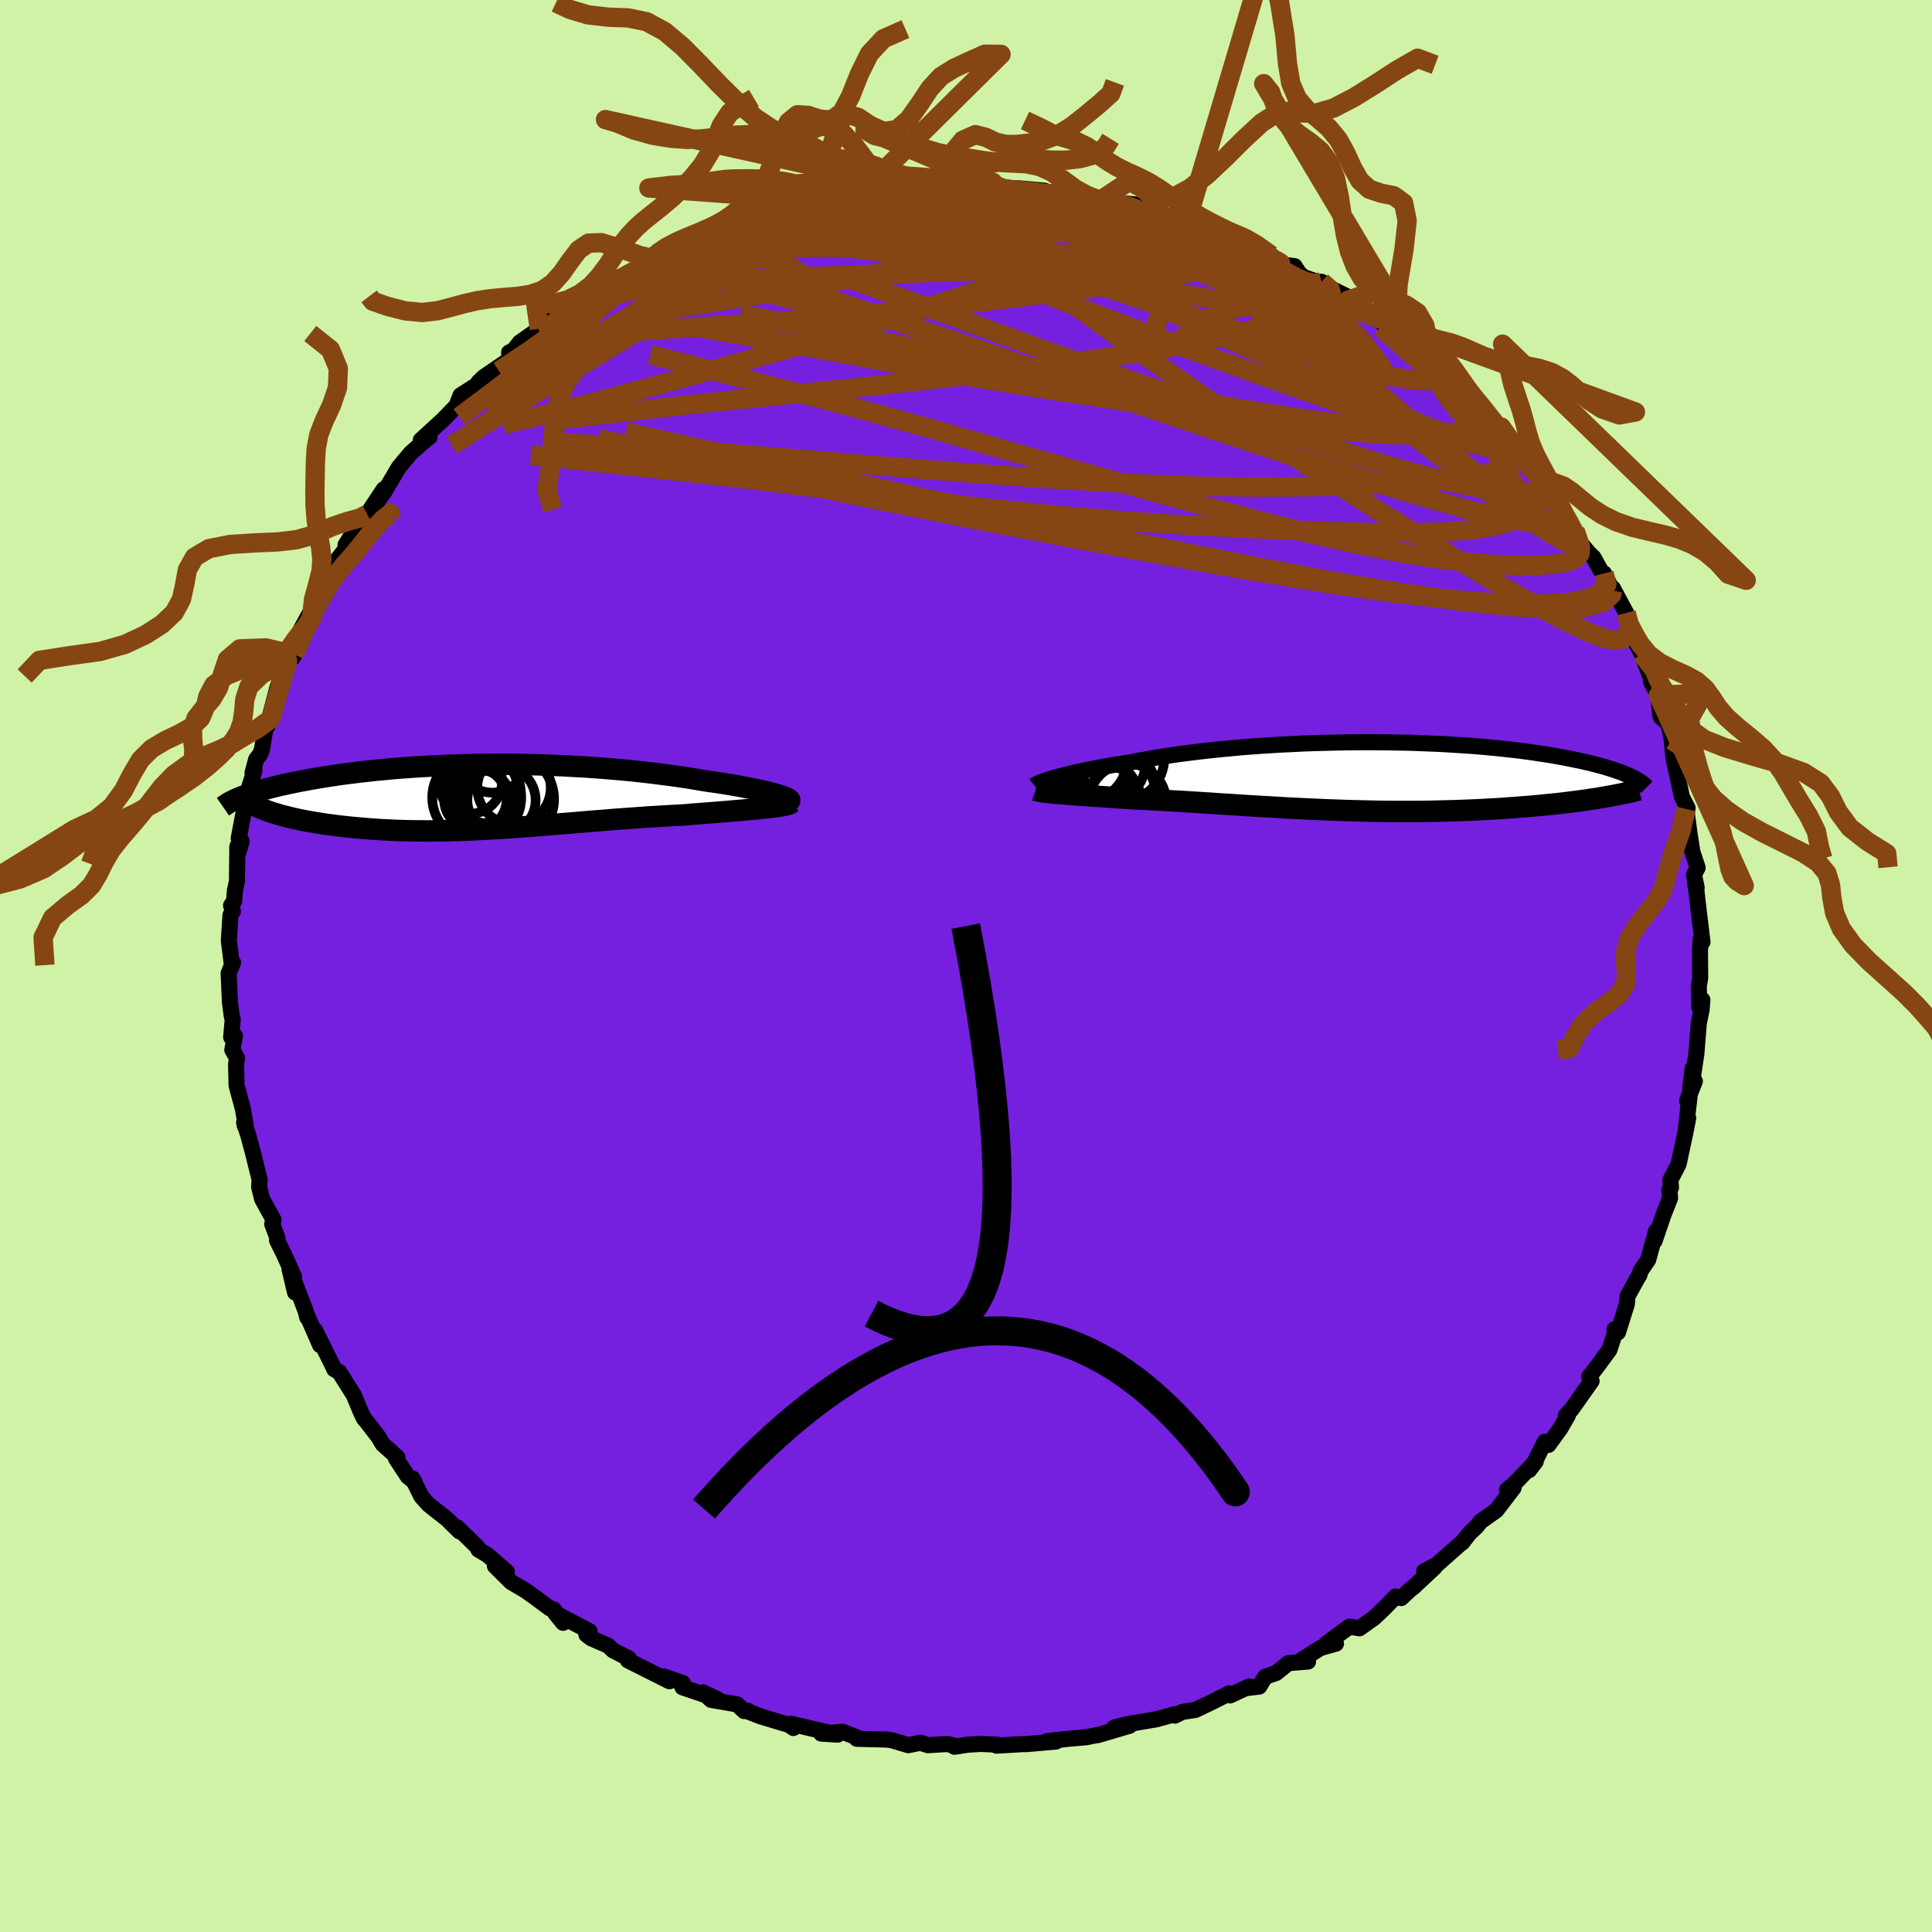 <svg xmlns="http://www.w3.org/2000/svg" width="500" height="500" viewBox="-100 -100 200 200"><defs><clipPath id="c"><path d="m30.65-.2-.32-.09-.35-.1-.38-.09-.41-.1-.44-.1-.47-.1-.5-.1-.52-.1-.55-.11-.58-.1-.59-.1-.62-.1-.64-.1-.65-.09-.68-.1-.75-.13-.77-.13-.8-.12-.83-.12-.84-.11-.87-.11-.89-.11-.9-.1-.92-.1-.94-.09-.95-.08-.96-.08-.97-.07-.98-.07-.99-.05-.99-.06-1-.04-.99-.04-1-.03-1-.02-1-.02-.99-.01h-.98l-.98.01-.98.01-.96.01-.95.03-.94.03-.93.04-.92.04-.9.05-.88.05-.87.06-.85.06-.84.07-.81.08-.8.07-.77.09-.76.08-.73.09-.72.09-.69.09-.67.1-.66.1-.63.1-.6.1-.59.1-.57.11-.54.1-.53.11-.51.1-.49.11-.47.1-.45.11-.44.11-.42.11-.4.1-.38.11-.36.11-.35.11-.33.11-.31.1-.29.11-.28.11 3.08 1.6.32.1.35.1.35.11.37.09.39.1.4.1.41.09.43.09.44.09.46.08.46.08.48.08.5.08.5.07.51.07.54.07.54.06.56.06.58.06.58.05.6.05.61.05.62.04.64.04.64.03.65.03.66.02.68.02.68.01h.68l.7.01.7-.01.71-.01.72-.01.73-.02.73-.03.73-.02.75-.04.75-.04.75-.04.76-.04.77-.05.77-.06.77-.05.79-.06.78-.06.8-.07.79-.06.8-.07.81-.06.81-.07.82-.07.82-.07.83-.06.83-.07.83-.07.84-.06.84-.06.84-.06.84-.06.85-.05.84-.05.84-.05.84-.04.68-.05.66-.06.66-.05.65-.05.64-.05.62-.05.62-.05.6-.05.58-.05.57-.05.54-.05.53-.05.51-.04.48-.05.45-.05"/></clipPath><clipPath id="b"><path d="m-31.4.2.35-.1.39-.11.42-.1.44-.11.47-.12.5-.11.53-.11.55-.12.58-.11.61-.12.63-.11.65-.12.68-.11.7-.11.72-.11.73-.15.77-.14.8-.14.84-.14.87-.13.91-.13.94-.12.96-.12.99-.11 1.02-.11 1.04-.1 1.06-.1 1.08-.09 1.09-.08 1.11-.07 1.12-.07 1.12-.05 1.13-.06 1.14-.04 1.14-.03 1.13-.03 1.13-.02 1.13-.01 1.12-.01 1.11.01 1.1.01 1.09.02 1.07.02 1.05.04 1.04.04 1.01.04 1 .06.97.06.95.06.93.07.9.08.87.08.85.09.82.09.8.09.76.1.74.1.71.11.69.1.66.11.63.11.6.11.59.12.55.11.54.11.51.12.49.11.47.12.44.12.43.11.4.12.38.12.36.12.34.12.33.11.3.12.28.12.27.11.24.12-3.18 2.17-.47.08-.49.07-.5.08-.51.07-.53.07-.54.07-.56.07-.57.07-.58.06-.6.06-.6.06-.62.06-.63.06-.64.05-.66.05-.67.05-.69.05-.7.05-.71.04-.73.04-.74.04-.75.03-.77.03-.77.03-.79.02-.79.02-.81.02-.81.01-.83.01H3.71l-.84-.01-.86-.01-.85-.02-.87-.02-.86-.02-.86-.03-.87-.03-.87-.03-.87-.04-.87-.04-.86-.04-.87-.04-.86-.05-.86-.05-.86-.05-.85-.05-.85-.05-.84-.05-.84-.06-.83-.05-.83-.05-.82-.06-.81-.05-.8-.05-.79-.05-.79-.05-.77-.04-.77-.05-.75-.04-.74-.04-.73-.04-.72-.03-.62-.04-.62-.04-.6-.04-.59-.04-.57-.04-.57-.04-.54-.04-.54-.03-.52-.04-.5-.03-.48-.04-.46-.03-.45-.04-.42-.03-.41-.03"/></clipPath><filter id="a"><feTurbulence baseFrequency=".05" numOctaves="3" result="noise" type="noise"/><feDisplacementMap in="SourceGraphic" in2="noise" scale="2"/></filter></defs><rect width="100%" height="100%" x="-100" y="-100" fill="#D0F2A6"/><path fill="#7520DF" stroke="#000" stroke-linejoin="round" stroke-width="1.667" d="m76 1.27-.14.78.05 2.22.32-.76-.08 1.01-.29 1.39-.25 3.15-.36 2.4-.03-.85-.24 2.01.47-.69-.8 2.02.3-.86-.41 3.56.22-.89-.31 1.57-.68 3.18-.85 1.63.06.79-.17.24.08.85-.67 1.69-.94 2.75.16-1.03-.82 2.98-.78 1.14-.13.45-.27.44-.96 1.74-.07.82-.92 2.93-.36-.32.04.42-.56 1.7-1.39 1.89-.71.9.25.44-2.06 2.92-.61.67.22-.03-.8 1.38-1.21 1.67-.38-.32-1.03 2.04-.59.89.68-.89-2.18 2.27-.8.66.69-.21-1.79 2.34-1.62 1.15-.44.55-.7.65-.79 1.01.15-.18-2.76 2.44-1.31.69 1.1-.43-2.22 2.08-.31.23-.95.89-.57-.16-1.25 1.28-.97.92-1.53 1.09-1.04-.17-2.39 1.76h1l-1.61.45-2.14 1.36.86.04-2.04.17-1.27 1.02-1.13.39-.61 1.01-1.47.18.44-.19-1.99.93-.11-.21-1.88.95-1.6.76-1.36.21-.76.38-.03-.14-1.89.52-3.01.51-1.35.34 1.58-.18-3.28.97-.15.01-1.08.21-1.53.13-2.51.27.95.04-3.18.28-.12-.02-2.88.17.12-.1-1.71-.08-1.4.08-.68.11-.68.1.01-.1-.72-.18-2.03.12-.79-.25-1.25.25-1.69-.51-.51-.07-3.12-.08-.02-.16-1.48-.57-2.19.19 1.7.11-4.84-1.13.26.44-.44-.31-3.01-.91-1.2-.47-.07-.1-.38.04-.72-.69-2.7-.47-.84-.78 1.48.7-3.6-1.22.04-.44-2-.69.61.5-4.3-2.16.09-.2-1.62-.83-.53-.5-1.73-.75-.5-.38.32-.36-3.55-1.86.81.99-.97-1.38-.41-.12-1.64-1.22-.89-.63-1.47-.86-1.68-1.67 1.24.6-2.01-1.74-.93-.55-.14-.3-2.06-2.01.23.41-1.29-1.27-1.89-1.49-.75-.83-.94-1.89.24.39-.71-.58-1.23-1.87.16-.11-1.53-1.37-.46-.77-1.24-1.61-.25-.28-.35-.75-.69-1.66-1.51-2.4-.52-.29-.14-.32-1.84-3.7.52 1.53-1.37-3.13.04.27-.16-.64-1.08-2.83-.03.87-.57-2.43.48.83-1.07-2.38-.7-1.41.04-.25-.54-1.43.14-.44-1.19-2.17-.3-1.21.04-.81-.7-2.82-.48-1.78-.42-1.29.07.34.09-.1-.29-1.66-.65-2.42-.05-2.16.09-.69-.48-.82.27-1.46-.39.14.16-1.82-.1-.37-.19-1.45-.13-2.98.45-1.11-.11.29-.32-2.57.17-2.63.25-.39-.19-.61.31-.41.09-1.14.21-.98.04-3.58.05.82.4-1.36-.31-.28.58-3.07.23-1.38.82-2.56-.2.22.38-1.41.41-.52.19-.53.32-1.9.6-1.23-.26.3.67-2.51.27-1.03 1.05-2.77.57-.37.13-.27.08-1.51 1.44-2.64.25.52.35-2.3.77-1.52 1.1-1.52.79-1.09-1 1.1 1.63-2.12-.11-.28 1.46-2.32.26-.31.52-.55 1.72-2.59-.97 1.7 1.05-1.47 1.48-2.5 1.22-1.46 1.36-1.21.6-.47-.91.33 2.29-2.1 1.96-2.02-.5.42.37-.94 1.69-1.08.16-.28.58-.55 2.69-1.83-.1-.69.49-.25.62-.79 2.02-1.42L-42.9-67l.1.61.07-.55 1.84-.79 2.75-1.94.21-.45 1.14-.4.5-.37.76-.27 2.43-1.85 1.38-.08-1.54.47 1.99-.81.73-.59.32-.14 1.97-.91 2.52-.99.51.29 1.59-.69.85-.84-.04.21-.01.16 3.77-1.08.64-.54 2.14-.55.5.05-1.21.43 3.61-.61 1.05-.53-.27.3 1.77-.59 1.16-.1.55-.14 1.34-.03 2.58-.15.14-.33 2.23-.09.01.02-.85.17L2-80.76l-1.04-.19 2.14.37-.02.03-.52-.06 3.06.12 2.48.23.12.05.52.13 3.34.58-.05-.39 1.79.61-.45-.07.48.14 3.8.39.53.32.07.44 1.68.36 1.56.35 1.15.11.23.2 2.8.95.71.19 1.32 1.05-.74-.58.93.42 2.16.57 1.54.86.15.85 2.27.28.42.65.46.46 1.9.67.02-.16.93.67 2.64 1.31-.83-.07 2.38 1.52.24-.06.95.9 2 1.58 1.16.65 1.35.73-.12.27 1.33 1.55.08.24 2.25 1.48-.01.78 1.33.53-.52-.1 2.3 2.22 1.49 2.16-.35-1.32.58 1.52.78 1.15.31-.27 1.21 1.7 1.91 2.05-.37.13 1 1.19.45.18.08.33 1.68 2.71.09.72 1.34 1.62.48.46 1.23 2.2-.13-.54.88 1.76.04-.22 1.37 2.55.38 1.28.58 1.01.01.73.62 1.18 1.16 3.06-.2-.18.26.49.52.95.19 2.05.09.24.77.63.53 2.62-.2-.89.19 1.89.75 3.39.12.59.59 1.16-.14.1.33 2.48.3 1.94.55 1.65-.38.73.28 1.35-.18-.58.15.87.23 2.04.4 3.28-.17-.4-.09 1.29.02 2.87-.14.78" filter="url(#a)"/><path fill="#fff" d="m-31.4.2.35-.1.39-.11.42-.1.44-.11.47-.12.5-.11.53-.11.55-.12.58-.11.61-.12.63-.11.65-.12.68-.11.7-.11.72-.11.73-.15.77-.14.8-.14.84-.14.87-.13.91-.13.94-.12.96-.12.99-.11 1.02-.11 1.04-.1 1.06-.1 1.08-.09 1.09-.08 1.11-.07 1.12-.07 1.12-.05 1.13-.06 1.14-.04 1.14-.03 1.13-.03 1.13-.02 1.13-.01 1.12-.01 1.11.01 1.1.01 1.09.02 1.07.02 1.05.04 1.04.04 1.01.04 1 .06.97.06.95.06.93.07.9.08.87.08.85.09.82.09.8.09.76.1.74.1.71.11.69.1.66.11.63.11.6.11.59.12.55.11.54.11.51.12.49.11.47.12.44.12.43.11.4.12.38.12.36.12.34.12.33.11.3.12.28.12.27.11.24.12-3.18 2.17-.47.08-.49.07-.5.08-.51.07-.53.07-.54.07-.56.07-.57.07-.58.06-.6.06-.6.06-.62.06-.63.06-.64.05-.66.05-.67.05-.69.05-.7.05-.71.04-.73.04-.74.04-.75.03-.77.03-.77.03-.79.02-.79.02-.81.02-.81.01-.83.01H3.71l-.84-.01-.86-.01-.85-.02-.87-.02-.86-.02-.86-.03-.87-.03-.87-.03-.87-.04-.87-.04-.86-.04-.87-.04-.86-.05-.86-.05-.86-.05-.85-.05-.85-.05-.84-.05-.84-.06-.83-.05-.83-.05-.82-.06-.81-.05-.8-.05-.79-.05-.79-.05-.77-.04-.77-.05-.75-.04-.74-.04-.73-.04-.72-.03-.62-.04-.62-.04-.6-.04-.59-.04-.57-.04-.57-.04-.54-.04-.54-.03-.52-.04-.5-.03-.48-.04-.46-.03-.45-.04-.42-.03-.41-.03" filter="url(#a)" transform="translate(40.42 -19.65)"/><path fill="#fff" d="m30.65-.2-.32-.09-.35-.1-.38-.09-.41-.1-.44-.1-.47-.1-.5-.1-.52-.1-.55-.11-.58-.1-.59-.1-.62-.1-.64-.1-.65-.09-.68-.1-.75-.13-.77-.13-.8-.12-.83-.12-.84-.11-.87-.11-.89-.11-.9-.1-.92-.1-.94-.09-.95-.08-.96-.08-.97-.07-.98-.07-.99-.05-.99-.06-1-.04-.99-.04-1-.03-1-.02-1-.02-.99-.01h-.98l-.98.01-.98.01-.96.01-.95.03-.94.03-.93.04-.92.04-.9.05-.88.05-.87.06-.85.06-.84.07-.81.08-.8.07-.77.09-.76.08-.73.09-.72.09-.69.09-.67.1-.66.1-.63.1-.6.1-.59.1-.57.11-.54.1-.53.11-.51.1-.49.11-.47.1-.45.11-.44.11-.42.11-.4.1-.38.11-.36.11-.35.11-.33.11-.31.1-.29.11-.28.11 3.08 1.6.32.1.35.1.35.11.37.09.39.1.4.1.41.09.43.09.44.09.46.08.46.08.48.08.5.08.5.07.51.07.54.07.54.06.56.06.58.06.58.05.6.05.61.05.62.04.64.04.64.03.65.03.66.02.68.02.68.01h.68l.7.01.7-.01.71-.01.72-.01.73-.02.73-.03.73-.02.75-.04.75-.04.75-.04.76-.04.77-.05.77-.06.77-.05.79-.06.78-.06.8-.07.79-.06.8-.07.81-.06.81-.07.82-.07.82-.07.83-.06.83-.07.83-.07.84-.06.84-.06.84-.06.84-.06.85-.05.84-.05.84-.05.84-.04.68-.05.66-.06.66-.05.65-.05.64-.05.62-.05.62-.05.6-.05.58-.05.57-.05.54-.05.53-.05.51-.04.48-.05.45-.05" filter="url(#a)" transform="translate(-50.08 -17.51)"/><g fill="none" stroke="#000" transform="translate(40.42 -19.65)"><path stroke-linejoin="round" stroke-width="1.667" d="m-33.33.97.06-.05.08-.06.12-.06.15-.07.18-.08.2-.08.24-.08.27-.09.3-.1.33-.1.35-.1.39-.11.42-.1.44-.11.47-.12.5-.11.53-.11.55-.12.58-.11.61-.12.63-.11.65-.12.68-.11.7-.11.72-.11.73-.15.77-.14.8-.14.84-.14.87-.13.91-.13.94-.12.96-.12.99-.11 1.02-.11 1.04-.1 1.06-.1 1.08-.09 1.09-.08 1.11-.07 1.12-.07 1.12-.05 1.13-.06 1.14-.04 1.14-.03 1.13-.03 1.13-.02 1.13-.01 1.12-.01 1.11.01 1.1.01 1.09.02 1.07.02 1.05.04 1.04.04 1.01.04 1 .06.97.06.95.06.93.07.9.08.87.08.85.09.82.09.8.09.76.1.74.1.71.11.69.1.66.11.63.11.6.11.59.12.55.11.54.11.51.12.49.11.47.12.44.12.43.11.4.12.38.12.36.12.34.12.33.11.3.12.28.12.27.11.24.12.23.11.22.12.19.11.18.11.17.11.15.11.13.11.12.1.1.11.1.1" filter="url(#a)"/><path stroke-linejoin="round" stroke-width="2.222" d="m-33.23 1.46.12.04.16.03.19.04.22.04.25.03.28.03.3.04.33.03.36.03.38.04.41.03.42.03.45.04.46.03.48.04.5.03.52.04.54.03.54.04.57.04.57.04.59.04.6.04.62.04.62.04.72.03.73.04.74.04.75.04.77.05.77.04.79.05.79.05.8.05.81.05.82.06.83.05.83.05.84.06.84.05.85.05.85.05.86.05.86.05.86.05.87.04.86.04.87.04.87.04.87.03.87.03.86.03.86.02.87.02.85.02.86.01.84.01h2.51l.83-.01.81-.01.81-.02.79-.02.79-.02.77-.03.77-.03.75-.03.74-.04.73-.04.71-.04.7-.05.69-.05.67-.05.66-.05.64-.05.63-.06.62-.06.6-.06.6-.06.58-.06.57-.07.56-.07.54-.07.53-.07.51-.07.5-.08.49-.07.47-.08.46-.08.45-.08.43-.08.42-.08.4-.08.39-.08.38-.08.37-.08.35-.09.33-.08" filter="url(#a)"/><circle cx="-23.692" cy="2.701" r="4.002" clip-path="url(#b)" filter="url(#a)"/><circle cx="-25.842" cy="1.811" r="3.168" clip-path="url(#b)" filter="url(#a)"/><circle cx="-25.822" cy="-1.279" r="3.956" clip-path="url(#b)" filter="url(#a)"/><circle cx="-25.917" cy="2.541" r="3.616" clip-path="url(#b)" filter="url(#a)"/><circle cx="-26.862" cy="-.179" r="3.27" clip-path="url(#b)" filter="url(#a)"/><circle cx="-27.307" cy="-.519" r="3.596" clip-path="url(#b)" filter="url(#a)"/><circle cx="-24.117" cy="1.491" r="3.246" clip-path="url(#b)" filter="url(#a)"/><circle cx="-27.992" cy="-1.669" r="4.218" clip-path="url(#b)" filter="url(#a)"/><circle cx="-24.342" cy="-1.859" r="4.448" clip-path="url(#b)" filter="url(#a)"/><circle cx="-25.587" cy="1.241" r="4.738" clip-path="url(#b)" filter="url(#a)"/></g><g fill="none" stroke="#000" transform="translate(-50.08 -17.51)"><path stroke-linejoin="round" stroke-width="2.222" d="m31.71.48.08-.04.04-.05V.33l-.05-.06-.09-.06-.14-.08-.17-.08-.21-.08-.24-.08-.28-.09-.32-.09-.35-.1-.38-.09-.41-.1-.44-.1-.47-.1-.5-.1-.52-.1-.55-.11-.58-.1-.59-.1-.62-.1-.64-.1-.65-.09-.68-.1-.75-.13-.77-.13-.8-.12-.83-.12-.84-.11-.87-.11-.89-.11-.9-.1-.92-.1-.94-.09-.95-.08-.96-.08-.97-.07-.98-.07-.99-.05-.99-.06-1-.04-.99-.04-1-.03-1-.02-1-.02-.99-.01h-.98l-.98.01-.98.01-.96.01-.95.03-.94.03-.93.04-.92.04-.9.05-.88.05-.87.06-.85.06-.84.07-.81.08-.8.07-.77.09-.76.08-.73.09-.72.09-.69.09-.67.1-.66.1-.63.1-.6.1-.59.1-.57.11-.54.1-.53.11-.51.1-.49.11-.47.1-.45.11-.44.11-.42.11-.4.1-.38.11-.36.11-.35.11-.33.11-.31.1-.29.11-.28.11-.26.1-.25.11-.23.1-.21.11-.2.1-.19.1-.16.11-.16.1-.14.1-.13.09" filter="url(#a)"/><path stroke-linejoin="round" stroke-width="2.222" d="m31.96.63-.06.06-.12.05-.16.06-.2.05-.25.05-.29.05-.33.05-.36.05-.4.05-.42.04-.45.05-.48.05-.51.04-.53.05-.54.05-.57.05-.58.05-.6.05-.62.05-.62.05-.64.05-.65.05-.66.05-.66.06-.68.05-.84.04-.84.05-.84.05-.85.05-.84.06-.84.06-.84.06-.84.06-.83.07-.83.07-.83.06-.82.07-.82.07-.81.07-.81.06-.8.07-.79.06-.8.07-.78.06-.79.06-.77.05-.77.06-.77.05-.76.04-.75.04-.75.04-.75.04-.73.02-.73.03-.73.02-.72.01-.71.01-.7.01-.7-.01h-.68l-.68-.01-.68-.02-.66-.02-.65-.03-.64-.03-.64-.04-.62-.04-.61-.05-.6-.05-.58-.05-.58-.06-.56-.06-.54-.06-.54-.07-.51-.07-.5-.07-.5-.08-.48-.08-.46-.08-.46-.08-.44-.09-.43-.09-.41-.09-.4-.1-.39-.1-.37-.09-.35-.11-.35-.1-.32-.1-.32-.11-.29-.11-.28-.11-.27-.11-.25-.11-.24-.11-.22-.11-.21-.12-.19-.11-.18-.12" filter="url(#a)"/><circle cx="3.289" cy="-.933" r="3.804" clip-path="url(#c)" filter="url(#a)"/><circle cx="-.206" cy=".442" r="3.202" clip-path="url(#c)" filter="url(#a)"/><circle cx="1.994" cy=".337" r="3.534" clip-path="url(#c)" filter="url(#a)"/><circle cx=".609" cy="-.603" r="3.36" clip-path="url(#c)" filter="url(#a)"/><circle cx="2.629" cy=".232" r="4.806" clip-path="url(#c)" filter="url(#a)"/><circle cx="-.711" cy=".227" r="3.242" clip-path="url(#c)" filter="url(#a)"/><circle cx="-.571" cy=".062" r="4.608" clip-path="url(#c)" filter="url(#a)"/><circle cx="-.161" cy="-.768" r="3.828" clip-path="url(#c)" filter="url(#a)"/><circle cx="1.049" cy="-4.003" r="3.57" clip-path="url(#c)" filter="url(#a)"/><circle cx="-1.256" cy="-1.558" r="3.308" clip-path="url(#c)" filter="url(#a)"/></g><g fill="none" stroke="#864613" stroke-linejoin="round" stroke-width="2"><path d="m60.2-49.64-.11.36-.09.49-.32.57-.61.66-.94.71-1.33.68-1.77.56-2.23.4-2.72.25-3.23.1h-3.74l-4.26-.08-4.78-.15-5.31-.22-5.86-.32-6.43-.44-6.99-.59-7.55-.76-8.11-.93-8.69-1.08-9.35-1.16-10.08-1.12-10.72-1.17m96.99-5.97 1.57 1.79.41.97-.43.48-1.04.27-1.53.2-2.03.13-2.58.05-3.18-.09-3.83-.28-4.52-.49-5.2-.7-5.9-.85-6.65-.98-7.41-1.13-8.2-1.34-8.99-1.6-9.85-1.84-10.91-1.93m-3.42-6.9-.22.08 1.15-.24 1.82-.31 2.34-.29 2.76-.24 3.05-.18 3.23-.1 3.34-.02 3.44.04 3.55.08 3.7.1 3.84.11 3.94.12 3.96.16 3.92.19 3.87.23 3.81.25 3.77.29 3.69.33 3.58.37" filter="url(#a)"/><path d="m66.05-40.64.29 1.12-.54.78-1.31.67-2.18.45-3.07.17-3.97-.11-4.9-.37-5.83-.65-6.8-.97-7.8-1.29-8.81-1.56-9.84-1.83L.43-46.32l-11.87-2.39-12.85-2.72-13.7-3.16m4.89-18.42.78-.02.82-.2 1.29-.43 1.73-.58 2.07-.68 2.32-.71 2.41-.71 2.35-.68 2.15-.63 1.93-.57 1.76-.52 1.62-.46 1.45-.4 1.09-.32.44-.23m70.17 32.01.14.77-.29.88-1.03.51-1.83.03-2.73-.44-3.7-.89-4.7-1.33-5.7-1.74-6.67-2.13L27.12-55l-8.72-2.93-9.94-3.42-11.33-3.92-12.87-4.32" filter="url(#a)"/><path d="m-22.83-76.93 2.61-.82 1.48-.47.86-.18.49.03.25.17.06.27-.16.39-.42.51-.72.67-1.02.84-1.34 1.03-1.68 1.22-2.06 1.44-2.52 1.69-3.02 1.94-3.52 2.2-4 2.45-4.51 2.72-5.17 3.14-6.02 3.8m66.61-25.46 1.19.23 1.27.35.77.43.33.47v.51l-.29.57-.6.62-.95.7-1.37.78-1.81.86-2.28.94-2.74 1.02-3.19 1.12-3.62 1.23L-4-68.19l-4.56 1.42-5.08 1.52-5.65 1.61-6.27 1.75-6.93 1.91-7.53 2.01-7.88 1.93" filter="url(#a)"/><path d="m2-80.76-.07-.01.69.12.96.13 1.24.15 1.47.16 1.57.18 1.53.2 1.43.19 1.28.18 1.11.16.92.15.75.11.58.1.4.08.19.05-.04.02-.3-.02-.61-.09-.98-.15-1.39-.23-1.76-.31-2.16-.38m52.47 31.83.43.88.56 1.14.42.93.19.6-.06.29-.37-.02-.68-.34-1.01-.61-1.34-.89-1.71-1.19-2.1-1.52-2.52-1.9-2.92-2.29-3.31-2.72-3.72-3.17-4.24-3.72-4.89-4.34-5.59-4.92" filter="url(#a)"/><path d="m55.99-54.27.43.75.04.68-.4.76-.99.71-1.64.54-2.3.37-2.94.28-3.56.23-4.2.2-4.84.14-5.54.04-6.28-.11-7.05-.28-7.84-.46-8.62-.62-9.37-.75-10.14-.85-11.03-.86-12.26-.7m26.76-24.85.12.12.94-.11.71-.05.34.08.01.21-.27.37-.57.54-.92.72-1.33.93-1.82 1.14-2.36 1.39-2.93 1.64-3.49 1.88-4.01 2.13-4.57 2.35-5.17 2.58-5.91 2.89m15.29-12.85-.41.05.57-.34.86-.44.99-.46 1.01-.41.9-.33.65-.19.34-.05-.01.11-.33.28-.62.45-.91.61-1.25.79-1.65.97-2.14 1.2-2.7 1.48-3.24 1.8-3.66 2.03m32.49-14.51 1.09-.08 1.36-.07 1.69-.05 1.84-.05 1.84-.03h1.8l1.78.05 1.76.06 1.7.08 1.56.07 1.34.06 1.09.05.89.05.72.03h.45l-.06-.03-.77-.11m8.93 1.52.55.39.98.31.99.27.85.27.66.27.43.27.13.25-.17.19-.47.15-.74.13-1.02.12-1.33.09-1.68.07-2.08.01-2.5-.07-2.97-.14-3.44-.22-3.92-.31-4.38-.4-4.78-.52-5.28-.64" filter="url(#a)"/><path d="m13.82-79.28-.06.04.49.22.44.35-.02.44-.56.49-1.09.54-1.62.6-2.19.67-2.82.76-3.51.86-4.29.97-5.16 1.09-6.04 1.19-6.82 1.25-7.44 1.24-8.08 1.18" filter="url(#a)"/><path d="m55.41-55.79.42 1.13.1.61-.21.35-.61.14-1.15-.12-1.77-.48-2.43-.88-3.07-1.23-3.7-1.57-4.35-1.88-5.09-2.27-5.95-2.7-6.83-3.22-7.62-3.77L4.75-76m8.62-3.35 1.23.21 1.46.28 1.04.29.69.28.45.24.22.2-.03.18-.35.17-.74.14-1.2.11-1.68.06H12.3l-2.6-.05-3.06-.06-3.56-.1-4.16-.14-4.75-.28-5.1-.51M-42.8-66.39l.71-.69 1.4-.95 1.45-.95 1.26-.81 1.04-.66.87-.52.72-.41.52-.28.24-.11-.1.1-.45.32-.8.53-1.09.7-1.34.83-1.71 1.03-2.44 1.47" filter="url(#a)"/><path d="m-40.89-67.73 1.85-1.36 1.08-.75.83-.53.78-.44.73-.4.6-.3.4-.16.19-.01-.01.13-.17.27-.33.41-.52.57-.76.76-1.09.97-1.47 1.22-1.9 1.5-2.37 1.82-2.83 2.19-3.19 2.46-3.38 2.53m113.81 9.04 1.09 1.91.6 1.15.33.75.06.43-.25.11-.58-.19-.91-.45-1.24-.71-1.58-.96-1.94-1.27-2.33-1.62-2.78-2.03-3.27-2.47-3.79-2.94-4.33-3.45-4.89-3.95-5.45-4.46-5.93-4.97" filter="url(#a)"/><path d="m-30.22-74.16 2.25-.7 2.69-.32 3.03-.02 3.38.18 3.8.35 4.32.49 4.88.61 5.41.68 5.84.75 6.11.85 6.3.97 6.43 1.07 6.52 1.1 6.44.98" filter="url(#a)"/><path d="m-31.72-73.09-.27.03.97-.41 1.51-.56 1.87-.64 2.13-.67 2.24-.66 2.24-.64 2.12-.58 1.96-.55 1.8-.5 1.7-.48 1.61-.46 1.47-.41 1.16-.32.62-.18-.05-.07m36.34 5.34-.22-.21.31.25.29.49-.06.57-.54.58-1.07.54-1.62.5-2.19.48-2.77.48-3.35.5-3.97.54-4.63.6-5.35.67-6.1.71-6.83.69-7.52.63-8.25.57-9.26.65M63.04-45.1l.3.85.27.87-.05.71-.44.51-.86.34-1.24.21-1.62.12-2.05.03-2.48-.09-2.94-.23-3.4-.42-3.86-.63-4.32-.86-4.81-1.1-5.31-1.35-5.83-1.56-6.36-1.76-6.9-1.94-7.45-2.13-8.05-2.29-8.72-2.39-9.48-2.46-10.11-2.61" filter="url(#a)"/><path d="m-30.22-74.16 1.9-.8 1.64-.59 1.26-.43.9-.33.58-.23.33-.12.16-.01-.01.08-.27.2-.69.37-1.25.59-1.9.87-2.56 1.16-3.12 1.39m87.52 15.38.54 1.03-.6.25-1.36.11-2.09.01-2.85-.09-3.7-.24-4.66-.46-5.66-.76-6.71-1.1-7.76-1.43-8.84-1.71-10.03-1.9-11.31-2.1-12.53-2.45m6.3-11.15 2.62-.48 1.67-.27 1.46-.14 1.57-.07 1.73-.04 1.9.01 2.02.04 2.08.07 2.08.09 2.06.12 2.02.13 1.97.14 1.91.15 1.83.16 1.71.17 1.58.15 1.42.13 1.23.09 1.03.05.76.03.46.01.14-.04-.11-.12m7.52 2.15.77.36.71.38.76.34.92.4 1.04.45 1 .48.83.41.57.31.28.17-.01.02-.3-.12-.61-.26-1-.45-1.49-.64-2.07-.87-2.56-1.06" filter="url(#a)"/><path d="m-33.26-72.62 1.65-.67 1.62-.56 1.98-.54 2.39-.54 2.65-.52 2.75-.48 2.77-.44 2.76-.4 2.82-.37 2.89-.37 2.96-.38 2.93-.39 2.8-.36 2.59-.3 2.46-.24 2.44-.2 2.43-.18" filter="url(#a)"/><path d="m-22.78-77.3.16.13.73-.09.92-.17.66-.06.21.17-.27.42-.7.66-1.1.88-1.53 1.1-2 1.33-2.5 1.58-3.01 1.86-3.57 2.19-4.21 2.6-5 3.08-5.77 3.52M60.2-49.64l-.23.26-.44.22-.92.1-1.5-.01-2.11-.16-2.8-.42-3.56-.79-4.38-1.2-5.29-1.63-6.27-2.05-7.27-2.43-8.22-2.81-9.1-3.21-9.93-3.62-10.97-4.03m79.72 32.54-.09.43-.84.79-1.9.54-3.04.15-4.15-.2-5.28-.54-6.45-.9-7.66-1.3-8.9-1.7-10.16-2.06-11.43-2.38-12.76-2.69-14.07-3.07-15.4-3.48m-2.73-14.83.93-.39.92-.48 1.03-.57.97-.53.78-.41.55-.28.39-.18.26-.09.11.03-.08.16-.36.35-.73.55-1.16.75-1.65.98-2.2 1.29-2.72 1.64-3.08 1.89m99.38 9.62.34 1.11-.14.55-.63.25-1.18.02-1.86-.28-2.67-.66-3.52-1.09-4.39-1.46-5.24-1.82-6.09-2.15-6.97-2.53-7.91-2.99-8.97-3.5-10.4-3.95" filter="url(#a)"/><path d="m68.34-36.55.28 1.02.02.73-.23.58-.49.39-.82.11-1.18-.26-1.58-.61-1.98-.94-2.39-1.25-2.81-1.57-3.24-1.88-3.67-2.21-4.12-2.54-4.59-2.87-5.11-3.27-5.68-3.7-6.24-4.2-6.76-4.7-7.21-5.16-7.72-5.58" filter="url(#a)"/><path d="m47.51-63.33.87 1.07.49.71.15.51-.25.31-.66.15-1.06-.01-1.52-.17-2.05-.39-2.63-.66-3.22-.93-3.81-1.18-4.42-1.4-5.07-1.64-5.78-1.89-6.53-2.21-7.29-2.56-8.12-2.86m12.13-3.6 2.19.31 1.23.15.87.15.78.15.76.16.65.16.4.13.01.09-.44.01-.95-.08-1.5-.17-2.03-.26-2.47-.35-2.99-.51" filter="url(#a)"/><path d="m18.18-78.5.42.38.62.3.35.26-.07.24-.56.25-1.12.26-1.79.24-2.57.21-3.36.17-4.08.14-4.72.13-5.39.11-6.24.11-7.25.02m54.39 4.85.87.76.2.77-.66.74-1.46.76-2.23.82-3.01.88-3.86.95-4.81.97-5.84.98-6.9.98-7.95.98-8.97 1-10 1.03L-29-58.08l-12.73 1.48m-1-10.34 2.07-.98 2.17-.94 2.19-.66 2.36-.47 2.65-.37 2.96-.32 3.23-.27 3.45-.2 3.62-.15 3.82-.13 4.01-.13 4.23-.15 4.42-.15L3.01-72l4.59-.12 4.57-.07 4.49-.03 4.43.05 4.42.12 4.43.14" filter="url(#a)"/><path d="m25.67-76.09.73.34.57.32.56.26.64.28.68.33.58.35.39.29.11.22-.18.1-.51-.02-.83-.13-1.21-.24-1.6-.35-2.04-.45-2.53-.58-3.06-.72-3.52-.89-3.87-1.05-4.25-1.27M-42.8-66.39l.7-.68 1.36-.92 1.36-.91 1.13-.74.9-.57.72-.42.55-.3.36-.16.11-.01-.16.17-.44.35-.69.55-.93.75-1.21.97-1.57 1.25-2.05 1.55-2.58 1.84-3.11 2.07m97.19-.18.61.57.91.8.79.73.64.62.53.56.39.43.15.22-.19-.08-.6-.44-1.01-.8-1.42-1.17-1.81-1.52-2.24-1.91-2.67-2.39M-2.83-80.89l.15-1.04.98-1.9 1.38-1.66 1.29-.57 1.09.28.98.48 1.05.25h1.19l1.33-.15 1.41-.27 1.46-.55 1.51-.94 1.52-1.21 1.4-1.16 1.09-1 .42-1.14m-20.62 11-2.02-.08-1.4-.02-1.19-.29-1.17-.64-1.21-.88-1.24-.94-1.26-.86-1.26-.69-1.24-.5-1.28-.34-1.33-.22-1.38-.11-1.39-.02-1.33.05-1.24.12-1.17.16-1.22.12-1.39.04-1.65-.12-1.87-.31-1.96-.55-1.7-.71-1.22-.36 32.12 7.15-2.03-.07-1.51-.89-1.38-1.61-1.33-1.77-1.29-1.4-1.21-.7h-1.13l-1.09.4-1.13.4-1.26.02-1.48-.54-1.71-1.13-1.86-1.61-1.93-1.9-1.92-2.01-1.88-1.9-1.85-1.56-1.87-1.01-1.93-.4-2.04-.07-2.09-.24-1.85-.55-1.49-.7" filter="url(#a)"/><path d="m-7.78-80.32 1.79-.2 1.19-.2 1.01-.2 1.01-.29 1.12-.39 1.19-.45 1.18-.43 1.12-.37 1.08-.29 1.1-.23 1.17-.14 1.27-.03 1.32.05 1.35.07h1.33l1.29-.15 1.18-.3.94-.43.63-.56.48-.77" filter="url(#a)"/><path d="m-9.67-80.15-1.26-.47-1.1-.24-1 .17-1.04.21-1.08.03-1.11-.18-1.16-.28-1.26-.27-1.36-.2-1.37-.09-1.29-.02-1.16.01-1.04.05-1.04.14-1.19.19-1.5.18-1.93.11-2.27.27 46.28 3.39-1.29-.41-1.21-.3-1.26-.27-1.26-.23-1.27-.21-1.24-.17-1.19-.18-1.1-.18-1.03-.2-1.03-.19-1.08-.18-1.13-.18-1.14-.17-1.12-.13-1.09-.06-1.11.05-1.18.13-1.25.12-1.23-.01-1.08-.13h-.99L3.63-94.37l-1.67-.02-1.59.71-1.61.75-1.36.85-1.13 1.23-1.07 1.61-1.13 1.6-1.24 1.06-1.34.19-1.36-.6-1.3-.86-1.14-.32-.9.92-.71 2.44-.91 3.49-2.16 2.7m91.55 62.37-.55 2.28-.67 1.87-.45 1.45-.31 1.11-.23.93-.32.92-.61 1.02-.92 1.17-1.01 1.29-.81 1.34-.39 1.33-.01 1.27.1 1.19-.15 1.07-.63.95-1.12.9-1.37.97-1.24 1.18-.83 1.36-.58 1.21-1.18.09" filter="url(#a)"/><path d="m-22.78-77.3.18-.08.74-1.15.96-2.22.91-2.61.82-2.35.8-1.66.92-.75 1.1.06 1.23.4 1.2.08 1.07-.77.92-1.73.89-2.25 1.04-2.1 1.45-1.56 2.28-1m-55.52 27.67.38.5 1.48.52 1.87.48 1.77.17 1.56-.18 1.41-.36 1.35-.37 1.35-.31 1.38-.21 1.4-.13 1.39-.11 1.32-.2 1.23-.4 1.09-.74.97-1.08.88-1.26.87-1.14 1.02-.69 1.32-.05 1.8.55 2.22.79 2.01.45" filter="url(#a)"/><path d="m-31.72-73.09-.36.18.65-.12.99-.17 1.22-.1h1.39l1.45.04 1.37.03 1.21-.02 1.04-.07.97-.03 1.04.11 1.22.34 1.44.6 1.51.84 1.3.98.72.97-.15 1.42-18.39-4.92.55-.15.27-.31.53-.44.78-.52 1.02-.53 1.19-.53 1.28-.52 1.24-.55 1.1-.58.9-.62.75-.62.75-.6 1.01-.62 1.4-.82 1.23-1.05m-17.69 10.95-.88.63-.75 1.4-.53 2.02-.36 2.01-.4 1.54-.56 1.04-.65.84-.61.91-.49 1.12-.33 1.29-.23 1.42-.16 1.51-.13 1.55-.14 1.47-.19 1.3-.18 1.24.58 2m-1.37-18.74-.35-2.42.77-.16 1.17-.06 1.33-.34 1.28-.63 1.12-.84.92-1 .81-1.09.74-1.12.73-1.05.73-.93.76-.81.79-.71.86-.69.96-.76 1.05-.89 1.11-1.03 1.1-1.17 1.01-1.26.82-1.35.6-1.39.52-1.34.89-1.34 2.5-1.49m-75.5 59.82 1.53-1.62 3.16-.49 3.11-.43 2.6-.74 2.11-.99 1.71-1.1 1.27-1.2.74-1.37.34-1.53.28-1.53.73-1.3 1.49-.88 2.21-.44 2.55-.16 2.37-.1 1.89-.22 1.4-.38 1.2-.49 1.26-.54 1.41-.48 1.33-.36.77-.4M101.26 7.89l-.83-1.52-.94-1.08-.99-1.11-1.35-1.36-1.75-1.58-1.89-1.69-1.67-1.71-1.22-1.69-.7-1.63-.28-1.53-.15-1.39-.37-1.21-.9-1.08-1.53-1.01-2.03-1.02-2.21-1.1-2.05-1.15-1.69-1.18-1.31-1.15-.96-1.21-.61-1.48-.48-1.89-2.3-1.5" filter="url(#a)"/><path d="m-67.88-65.48 2.09 1.67.81 1.95-.08 1.99-.62 1.81-.75 1.6-.57 1.47-.27 1.45-.08 1.45-.03 1.45-.02 1.46.01 1.49.12 1.51.22 1.47.24 1.36.13 1.24-.08 1.2-.34 1.34-.45 1.63-.21 2.08-1.69 2.12-.58.86-.81.68-1.59.65-2.14.68-1.99.8-1.31.99-.61 1.16-.29 1.18-.45 1.07-.89.89-1.31.74-1.49.71-1.4.84-1.14 1.13-.88 1.48-.88 1.7-1.21 1.67-1.64 1.32-2.23 1.04-10.5 6.49 1.97-.6 2.88-.74 2.47-1.07 1.9-1.28 1.68-1.27 1.82-1.16 2.11-1.08 2.26-1.09 2.14-1.14 1.75-1.24 1.19-1.29.59-1.31.1-1.3-.12-1.24-.02-1.14.36-1.04.75-.96.89-1.01.7-1.19.41-1.43.5-1.49 1.29-1.1 2.71-.1 2.93.7" filter="url(#a)"/><path d="m-59.52-46.32-.06-.54-.69.53-.77.79-.74.89-.7.9-.68.85-.66.76-.63.71-.61.76-.63.88-.65 1.05-.66 1.17-.64 1.22-.62 1.25-.64 1.41-.63 1.46m-21.11 21.67.91-2.43 1.23-1.05 1.28-.92 1.67-1.05 1.99-1.19 1.99-1.23 1.72-1.18 1.35-1.06 1.06-.94.87-.86.72-.85.56-.9.36-1.02.16-1.12.11-1.24.42-1.31 1.34-1.3 2.67-1.38-1.73 6.01-1.37 1-1.44.84-1.19.73-1.34.64-1.6.67-1.65.84-1.49 1.09-1.24 1.3-1.06 1.37-1.04 1.36-1.07 1.27-1.07 1.23-.96 1.23-.74 1.26-.61 1.24-.68 1.14-1.03 1.03-1.44 1.03-1.58 1.33-.98 2.03.19 2.86m190.8-10.13-.14-1.43-1.97-1.23-1.85-1.45-1.2-1.63-.79-1.59-1.02-1.37-1.75-1.11-2.52-.91-2.89-.83-2.74-.83-2.17-.86-1.3-.94-.23-1.14.78-1.39.59-1.29-4.58.19 8.89 19.71-.73-.46-.44-.46-.3-.78-.23-1.1-.26-1.32-.35-1.4-.46-1.38-.53-1.34-.54-1.31-.49-1.34-.42-1.35-.36-1.34-.35-1.28-.38-1.18-.45-1.07-.53-.97-.6-.9-.61-.85-.52-.81-.39-.78-.4-.94-1.29-1.67" filter="url(#a)"/><path d="m88.7-11.12-.34-1.16-.33-1.66-.83-1.66-.95-1.53-.84-1.42-.8-1.37-.92-1.33-1.16-1.26-1.34-1.16-1.34-1.08-1.14-1.02-.86-1.01-.65-1-.67-.92-.88-.78-1.18-.65-1.36-.6-1.34-.69-1.15-.89-.85-1.05-.58-1-.47-.91m-7.36-12.54-.01-.49-.32-.58-.4-.81-.5-1.01-.61-1.12-.6-1.16-.49-1.17-.35-1.15-.28-1.11-.31-1.11-.41-1.22-.47-1.45-.39-1.64-.22-1.5-.45-1.04 25.22 24.44-1.87-.63-1.11-1.24-1.25-1.05-1.32-.77-1.37-.57-1.5-.43-1.66-.38-1.73-.42-1.65-.57-1.46-.72-1.25-.83-1.03-.84-.88-.74-.85-.57-1-.36-1.18-.42-1.37-1.22-2.88-4.1-.24.12-.81-1.02-.9-1.14-.81-.98-.7-.91-.66-.93-.67-.96-.71-.93-.74-.87-.79-.79-.84-.76-.96-.82-1.11-.97-1.19-1.2-.94-1.38 5.5 7.55-.73-1.35-.29-1.5-.32-1.69-.76-1.31-1.17-.79-1.34-.5-1.27-.53-1.07-.75-.89-1-.72-1.25-.57-1.48-.43-1.73-.33-1.94-.3-2.03-.41-1.92-.64-1.62-.91-1.23-1.14-.94-1.2-.84-1.06-.92-.8-1.01-.53-1.08-.43-1.27-.71-.88 16.69 28.01.81 1.33.54 1.31.58 1.16.66.96.71.86.74.86.76.91.77.88.76.79.69.71.62.7.55.82.54 1.04.54 1.29.45 1.44-.14 1.03" filter="url(#a)"/><path d="m46.28-64.33-1.04-1.25-.66-1.96.15-3.01.6-3.56.34-3.04-.37-1.84-1.02-.75-1.3-.26-1.23-.41-.97-.88-.75-1.31-.69-1.51-.79-1.44-.98-1.19-1.14-.99-1.16-.94-.98-1.14-.67-1.57-.35-2.12-.25-2.78-.57-3.57-1.31-5.04-12.18 41 2.03-.47 1.34-.53 1.11-.79 1.09-.85 1.19-.75 1.29-.55 1.33-.35 1.27-.13 1.15.11.99.36.85.55.83.54.96.3 1.25-.14 1.53-.54 1.63-.62 1.46-.26 1.16.27.75.28-2.62-1.46 2.88-.97.91 1.13.8 1.32 1.02 1.07 1.19.75 1.26.47 1.3.32 1.25.31 1.18.41 1.14.5 1.17.51 1.3.41 1.45.29 1.53.25 1.47.3 1.29.43 1.06.58.89.68.86.78 1.01.85 1.35.87 1.77.61 1.67-.3-49.92-18.21 1.27.24 1.16.06 1.18.13 1.15.26 1.05.33.93.32.88.27.92.24 1.03.25 1.13.31 1.14.4 1.1.48 1.02.53.94.51.93.4.95.18.65-.18" filter="url(#a)"/><path d="m31.59-73.58-1.44-1.03-1.2-.7-.91-.4-.81-.34-.85-.41-.97-.49-1.06-.57-1.1-.66-1.08-.73-1.07-.78-1.07-.76-1.09-.67-1.12-.57-1.14-.51-1.1-.55-1.04-.64-.99-.72-1-.7-1.11-.54-1.22-.37-1.2-.37-1.17-.62-1.74-.82m20.85 12.1 1.08.77 1.31.76 1.23.71 1.14.62 1.04.55.94.56.86.58.81.63.8.66.81.7.82.78.82.84.8.87.79.85.8.88.86 1.09 1.18 1.59-20.18-15.05 1.97.83.98 1.07.5 1.3.5 1.13.75.71 1.02.38 1.15.26 1.13.32 1.05.45.93.59.85.67.78.73.75.8.73.85.74.88.77.89.77.91.78.96.77 1.04.79 1.13.82 1.16.8 1.12.59.98.03.8M21.49-77.35l-1.39-.3-1.15-.22-1.1-.01-1.21.22-1.28.48-1.24.74-1.15.95-1.1 1.03-1.09.95-1.14.76-1.16.6-1.17.56-1.26.63-1.61.68-2.23.76" filter="url(#a)"/><path d="m13.85-79.21 3.06-2.04 1.28.7.97.81 1.1.33 1.34-.25 1.57-.84 1.8-1.41 1.94-1.83 1.94-1.93 1.76-1.62 1.49-.96 1.29-.23 1.28.17 1.51.03 1.86-.53 2.14-1.11 2.22-1.38 2.19-1.43 2.16-1.24 1.81.68" filter="url(#a)"/><path d="m13.82-79.28-1.31-.51-1.2-.66-1.24-.91-1.23-.86-1.28-.56-1.29-.26-1.26-.07-1.16-.05-1.09-.09-1.08-.15-1.13-.18-1.2-.18-1.2-.21-1.18-.26-1.14-.35-1.18-.4-1.3-.38-1.42-.28-1.39-.33-.99-.59 40.27 17.1-1.28-1.08-1.17-.59-.85-.37-.71-.38-.74-.49-.84-.65-.92-.77-.97-.84-.97-.85-.98-.77-1-.64-1.05-.45-1.13-.26-1.25-.14-1.28-.26-.88-.64.02-.64-11.26-1.33.21-.53-.42-.05-.9-.01-1.17-.05-1.26-.08-1.2-.11-1.13-.11-1.11-.1-1.14-.08-1.2-.04h-1.22l-1.19.05-1.13.09-1.05.09-1.01.09-1.06.1-1.45.17-2.63.22" filter="url(#a)"/><path d="m3.1-80.58-1.45-.32-1.41-.21-1.41-.16-1.23-.09-1.11-.05-1.11-.08-1.18-.19-1.24-.32-1.27-.43-1.24-.44-1.2-.34-1.15-.23-1.13-.12-1.13-.11-1.14-.18-1.15-.28-1.17-.36-1.25-.33-1.44-.15-1.75.03-1.98-.14-1.37-.75" filter="url(#a)"/></g><path fill="none" stroke="#000" stroke-linejoin="round" stroke-width="3" d="M-9.78 35.98Q9.73 46.365-.025-4.132" filter="url(#a)"/><path fill="#9366CC" stroke="#000" stroke-linejoin="round" stroke-width="3" d="m-27.12 56.22.46-.53.46-.52.47-.51.47-.52.47-.51.47-.5.48-.5.48-.5.48-.49.49-.49.49-.48.49-.48.5-.47.5-.46.5-.46.5-.46.51-.44.5-.44.52-.44.51-.42.52-.42.51-.41.53-.41.52-.39.52-.39.53-.38.53-.37.53-.36.54-.35.53-.35.54-.33.54-.33.55-.31.54-.3.55-.3.54-.28.55-.28.55-.26.56-.25.55-.24.56-.23.55-.21.56-.21.56-.19.56-.18.57-.16.56-.16.57-.14.56-.13.57-.11.57-.1.57-.09.57-.07.58-.06.57-.04.57-.03.58-.01h.57l.58.02.58.03.57.05.58.06.58.08.58.1.58.11.58.14.58.14.58.17.59.18.58.2.58.22.58.24.59.26.58.27.58.3.58.31.59.33.58.35.58.37.58.39.58.41.59.44.58.45.58.47.58.5.58.51.58.54.58.56.58.58.57.6.58.62.58.65.57.67.58.69.57.72.58.74.57.76.57.79.57.81.57.84-.57-.84-.57-.81-.57-.79-.57-.76-.58-.74-.57-.72-.58-.69-.57-.67-.58-.65-.58-.62-.57-.6-.58-.58-.58-.56-.58-.54-.58-.51-.58-.5-.58-.47-.58-.45-.59-.44-.58-.41-.58-.39-.58-.37-.58-.35-.59-.33-.58-.31-.58-.3-.58-.27-.59-.26-.58-.24-.58-.22-.58-.2-.59-.18-.58-.17-.58-.14-.58-.14-.58-.11-.58-.1-.58-.08-.58-.06-.57-.05-.58-.03-.58-.02h-.57l-.58.01-.57.03-.57.04-.58.06-.57.07-.57.09-.57.1-.57.11-.56.13-.57.14-.56.16-.57.16-.56.18-.56.19-.56.21-.55.21-.56.23-.55.24-.56.25-.55.26-.55.28-.54.28-.55.3-.54.3-.55.31-.54.33-.54.33-.53.35-.54.35-.53.36-.53.37-.53.38-.52.39-.52.39-.53.41-.51.41-.52.42-.51.42-.52.44-.5.44-.51.44-.5.46-.5.46-.5.46-.5.47-.49.48-.49.48-.49.49-.48.49-.48.5-.48.5-.47.5-.47.51-.47.52-.47.51-.46.52" filter="url(#a)"/></svg>